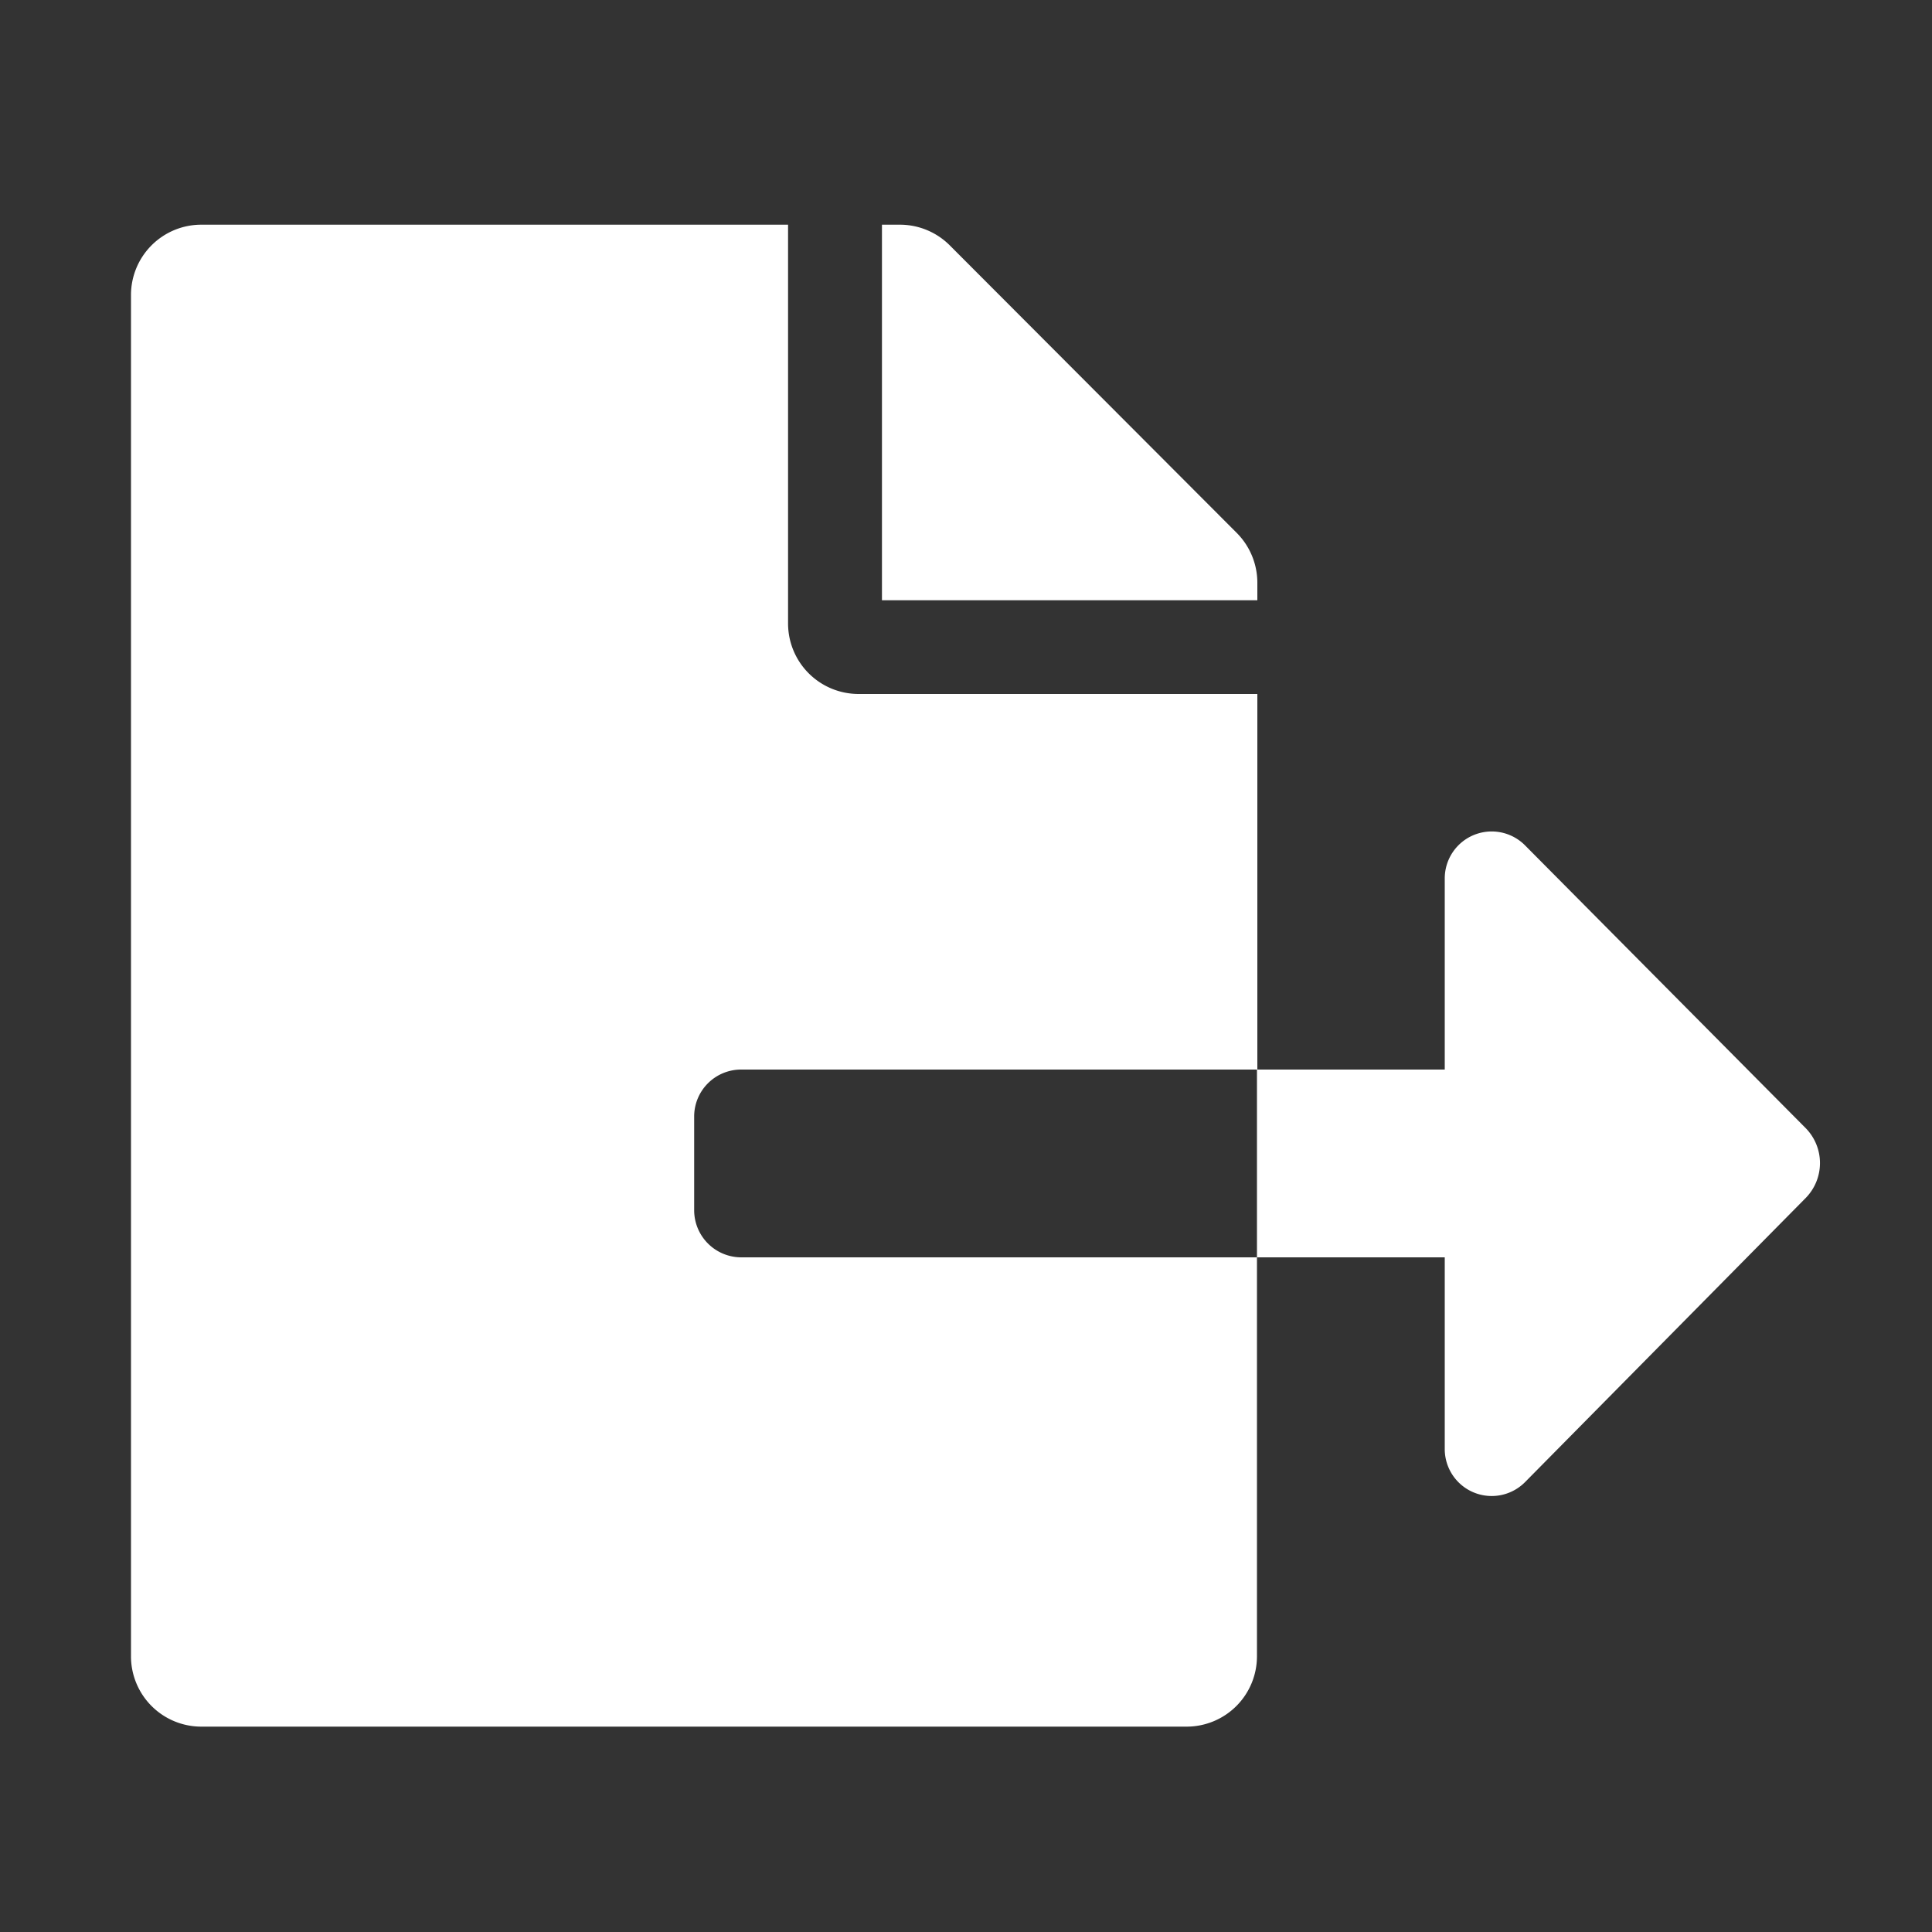 <svg xmlns="http://www.w3.org/2000/svg" viewBox="0 0 100 100"><rect x="0" y="0" width="100" height="100" fill="#333333" stroke="none"/><defs><style>.cls-1{fill:#fff;}</style></defs><g id="export"><path id="white" class="cls-1" d="M65.08,30.14A3.66,3.66,0,0,0,64,27.57L49.15,12.69a3.65,3.65,0,0,0-2.58-1.06h-.92V31.07H65.08ZM93.47,58.4,78.94,43.76a2.43,2.43,0,0,0-4.16,1.71v9.89H65.06v9.72h9.72V75a2.43,2.43,0,0,0,4.16,1.71L93.47,62A2.58,2.58,0,0,0,93.47,58.4ZM35.93,62.65V57.79a2.43,2.43,0,0,1,2.43-2.43H65.08V35.92H44.43a3.65,3.65,0,0,1-3.64-3.64V11.63H10.42a3.64,3.64,0,0,0-3.64,3.65V85.72a3.64,3.64,0,0,0,3.64,3.65h51a3.64,3.64,0,0,0,3.64-3.65V65.08H38.36A2.44,2.44,0,0,1,35.93,62.65Z"/></g></svg>
